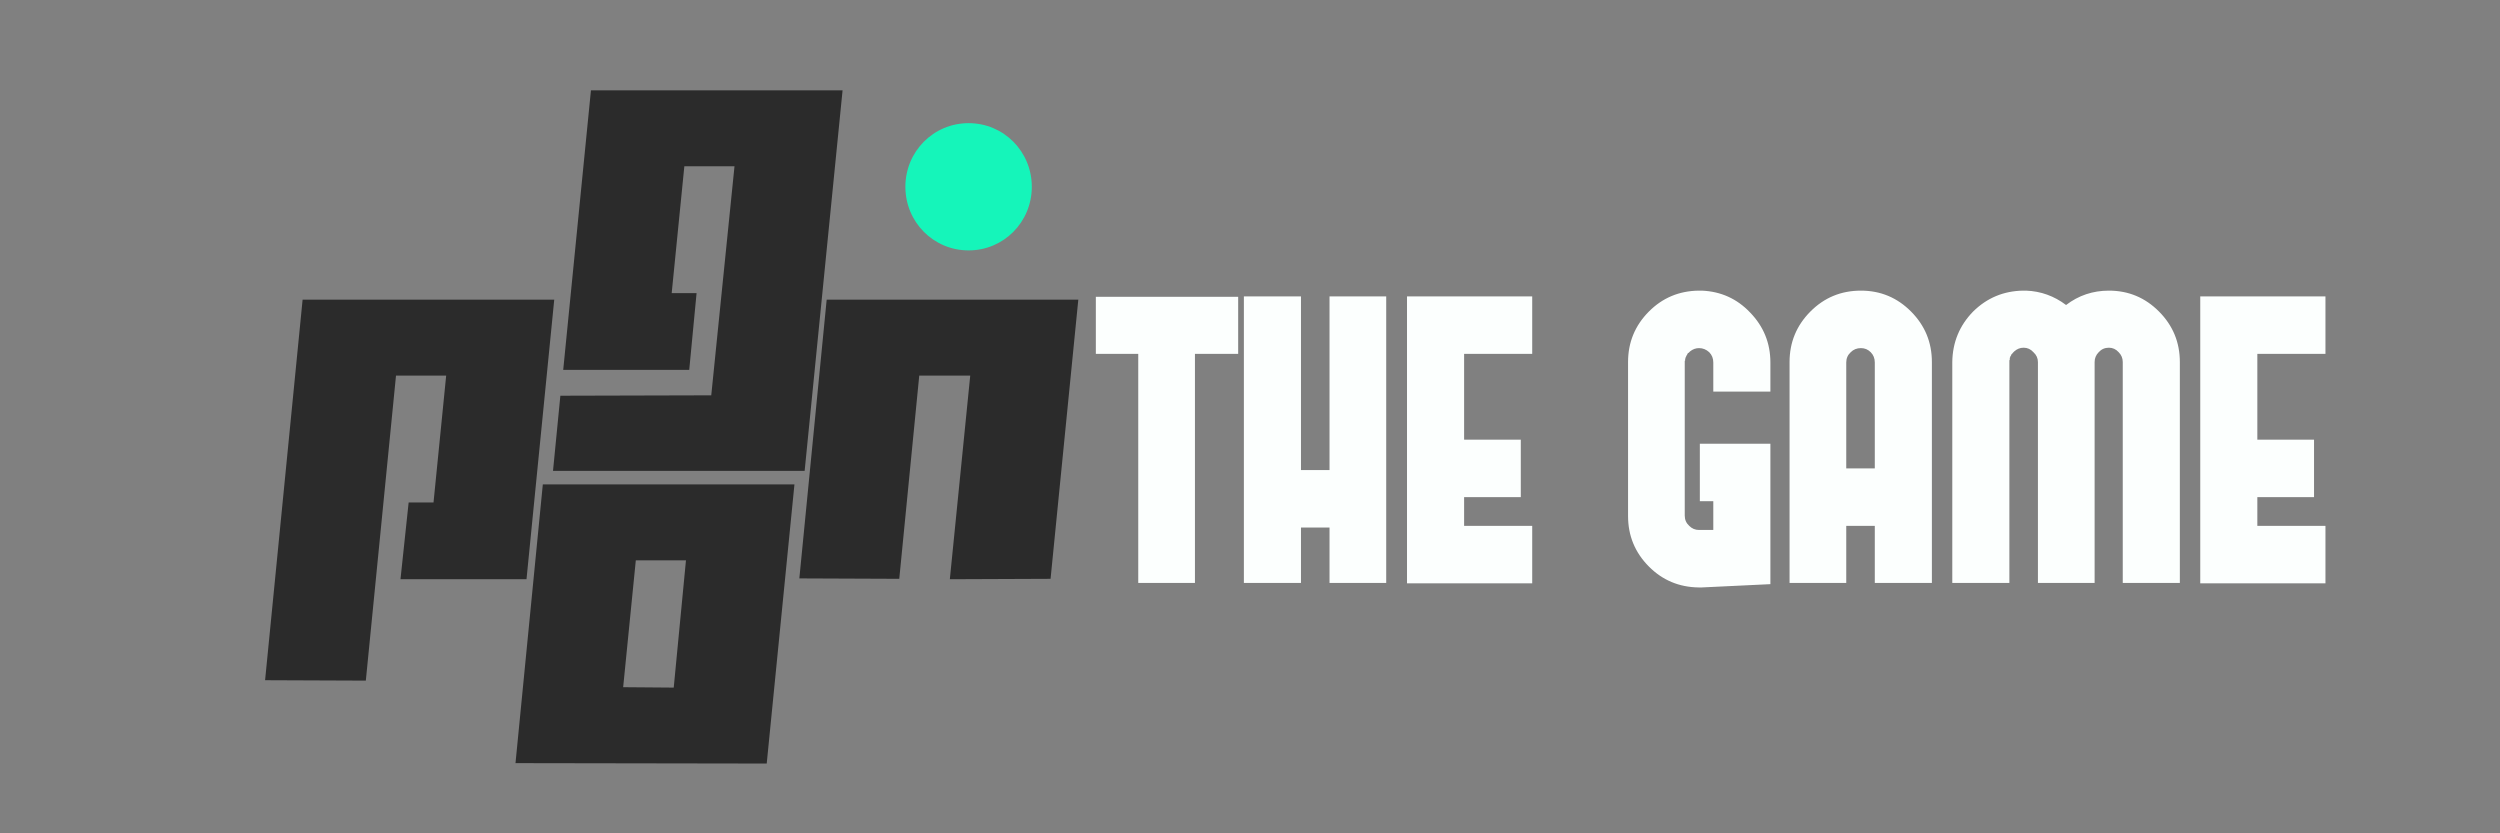 <svg width="282" height="94" viewBox="0 0 282 94" fill="none" xmlns="http://www.w3.org/2000/svg">
<rect x="0" y="0" width="282" height="94" fill="#808080" stroke="none"/>
<path d="M34.134 33.803H62.518L59.39 65.337H45.175L46.095 56.678H48.901L50.328 42.37H44.669L41.265 76.774L29.902 76.728L34.134 33.803Z" fill="#2B2B2B"/>
<path d="M139.666 39.915V33.479H123.611V39.915H128.395V65.754H134.79V39.915H139.666ZM156.365 33.432H149.971V53.02H146.75V33.432H140.31V65.754H146.75V59.502H149.971V65.754H156.365V33.432ZM165.152 39.915H172.834V33.432H158.711V65.8H172.834V59.317H165.152V56.076H171.546V49.593H165.152V39.915ZM191.972 32.784H191.604C189.395 32.815 187.525 33.602 185.991 35.146C184.427 36.72 183.645 38.619 183.645 40.841V58.206C183.645 60.429 184.427 62.327 185.991 63.901C187.525 65.445 189.395 66.232 191.604 66.263H191.972L199.7 65.893V50.056H191.742V56.539H193.26V59.78H191.65C191.22 59.78 190.852 59.626 190.546 59.317C190.208 59.008 190.039 58.623 190.039 58.16V40.888C190.039 40.826 190.039 40.764 190.039 40.703C190.039 40.703 190.055 40.687 190.085 40.656C190.085 40.594 190.085 40.563 190.085 40.563C190.085 40.563 190.085 40.533 190.085 40.471C190.116 40.44 190.131 40.409 190.131 40.378V40.332C190.162 40.27 190.177 40.239 190.177 40.239C190.208 40.209 190.224 40.162 190.224 40.1C190.254 40.1 190.27 40.1 190.27 40.1C190.27 40.07 190.285 40.039 190.316 40.008V39.962C190.346 39.931 190.377 39.884 190.408 39.823C190.438 39.823 190.469 39.807 190.5 39.776C190.53 39.745 190.546 39.73 190.546 39.73C190.576 39.699 190.607 39.668 190.638 39.637C190.944 39.391 191.282 39.267 191.65 39.267C192.079 39.267 192.462 39.421 192.8 39.73C193.106 40.039 193.26 40.425 193.26 40.888V44.175H199.7V40.888C199.7 38.696 198.933 36.813 197.4 35.238C195.928 33.695 194.118 32.877 191.972 32.784ZM211.477 52.834H208.257V40.888C208.257 40.425 208.425 40.039 208.763 39.73C209.069 39.421 209.453 39.267 209.913 39.267C210.342 39.267 210.71 39.421 211.017 39.73C211.324 40.039 211.477 40.425 211.477 40.888V52.834ZM209.913 32.784C207.674 32.784 205.773 33.571 204.208 35.146C202.644 36.72 201.862 38.619 201.862 40.841V65.754H208.257V59.317H211.477V65.754H217.917V40.841C217.917 38.619 217.135 36.72 215.571 35.146C214.007 33.571 212.121 32.784 209.913 32.784ZM245.887 65.754V40.841C245.887 38.619 245.105 36.72 243.541 35.146C241.977 33.571 240.091 32.784 237.883 32.784C236.073 32.784 234.463 33.325 233.053 34.405C231.703 33.386 230.2 32.846 228.544 32.784H228.222C226.014 32.815 224.128 33.602 222.564 35.146C221.03 36.72 220.248 38.619 220.218 40.841V65.754H226.658V40.841C226.658 40.78 226.658 40.733 226.658 40.703C226.658 40.703 226.658 40.687 226.658 40.656C226.689 40.594 226.704 40.563 226.704 40.563C226.704 40.563 226.704 40.533 226.704 40.471C226.704 40.409 226.704 40.378 226.704 40.378L226.75 40.286C226.75 40.255 226.75 40.239 226.75 40.239C226.781 40.209 226.811 40.162 226.842 40.1C226.842 40.07 226.842 40.07 226.842 40.1C226.842 40.07 226.857 40.023 226.888 39.962C226.949 39.931 226.965 39.931 226.934 39.962C226.934 39.931 226.949 39.9 226.98 39.869C226.98 39.869 226.995 39.869 227.026 39.869C227.026 39.869 227.026 39.853 227.026 39.823C227.057 39.792 227.087 39.761 227.118 39.73C227.149 39.699 227.179 39.668 227.21 39.637C227.517 39.36 227.87 39.221 228.268 39.221C228.698 39.221 229.066 39.391 229.372 39.73C229.71 40.039 229.878 40.409 229.878 40.841V65.754H236.273V40.841C236.273 40.409 236.426 40.039 236.733 39.73C237.039 39.391 237.423 39.221 237.883 39.221C238.312 39.221 238.68 39.391 238.987 39.73C239.294 40.039 239.447 40.409 239.447 40.841V65.754H245.887ZM254.628 39.915H262.311V33.432H248.188V65.8H262.311V59.317H254.628V56.076H261.023V49.593H254.628V39.915Z" fill="#FCFFFE"/>
<path d="M61.23 54.64H89.614L86.486 86.128L58.148 86.082L61.23 54.64ZM75.997 77.562L77.377 63.207H71.719L70.293 77.515L75.997 77.562Z" fill="#2B2B2B"/>
<path d="M93.249 33.803H121.633L118.504 65.291L107.142 65.337L109.442 42.37H103.691L101.437 65.291L90.166 65.244L93.249 33.803Z" fill="#2B2B2B"/>
<path d="M66.659 10.187H95.043L90.764 53.112H62.38L63.209 44.638L80.23 44.592L82.852 18.754H77.194L75.767 33.062H78.574L77.746 41.721H63.531L66.659 10.187Z" fill="#2B2B2B"/>
<path fill-rule="evenodd" clip-rule="evenodd" d="M109.258 28.246C105.301 28.246 102.127 25.051 102.127 21.069C102.127 17.087 105.301 13.892 109.258 13.892C113.214 13.892 116.388 17.087 116.388 21.069C116.388 25.051 113.214 28.246 109.258 28.246Z" fill="#15F5BA"/>
</svg>
